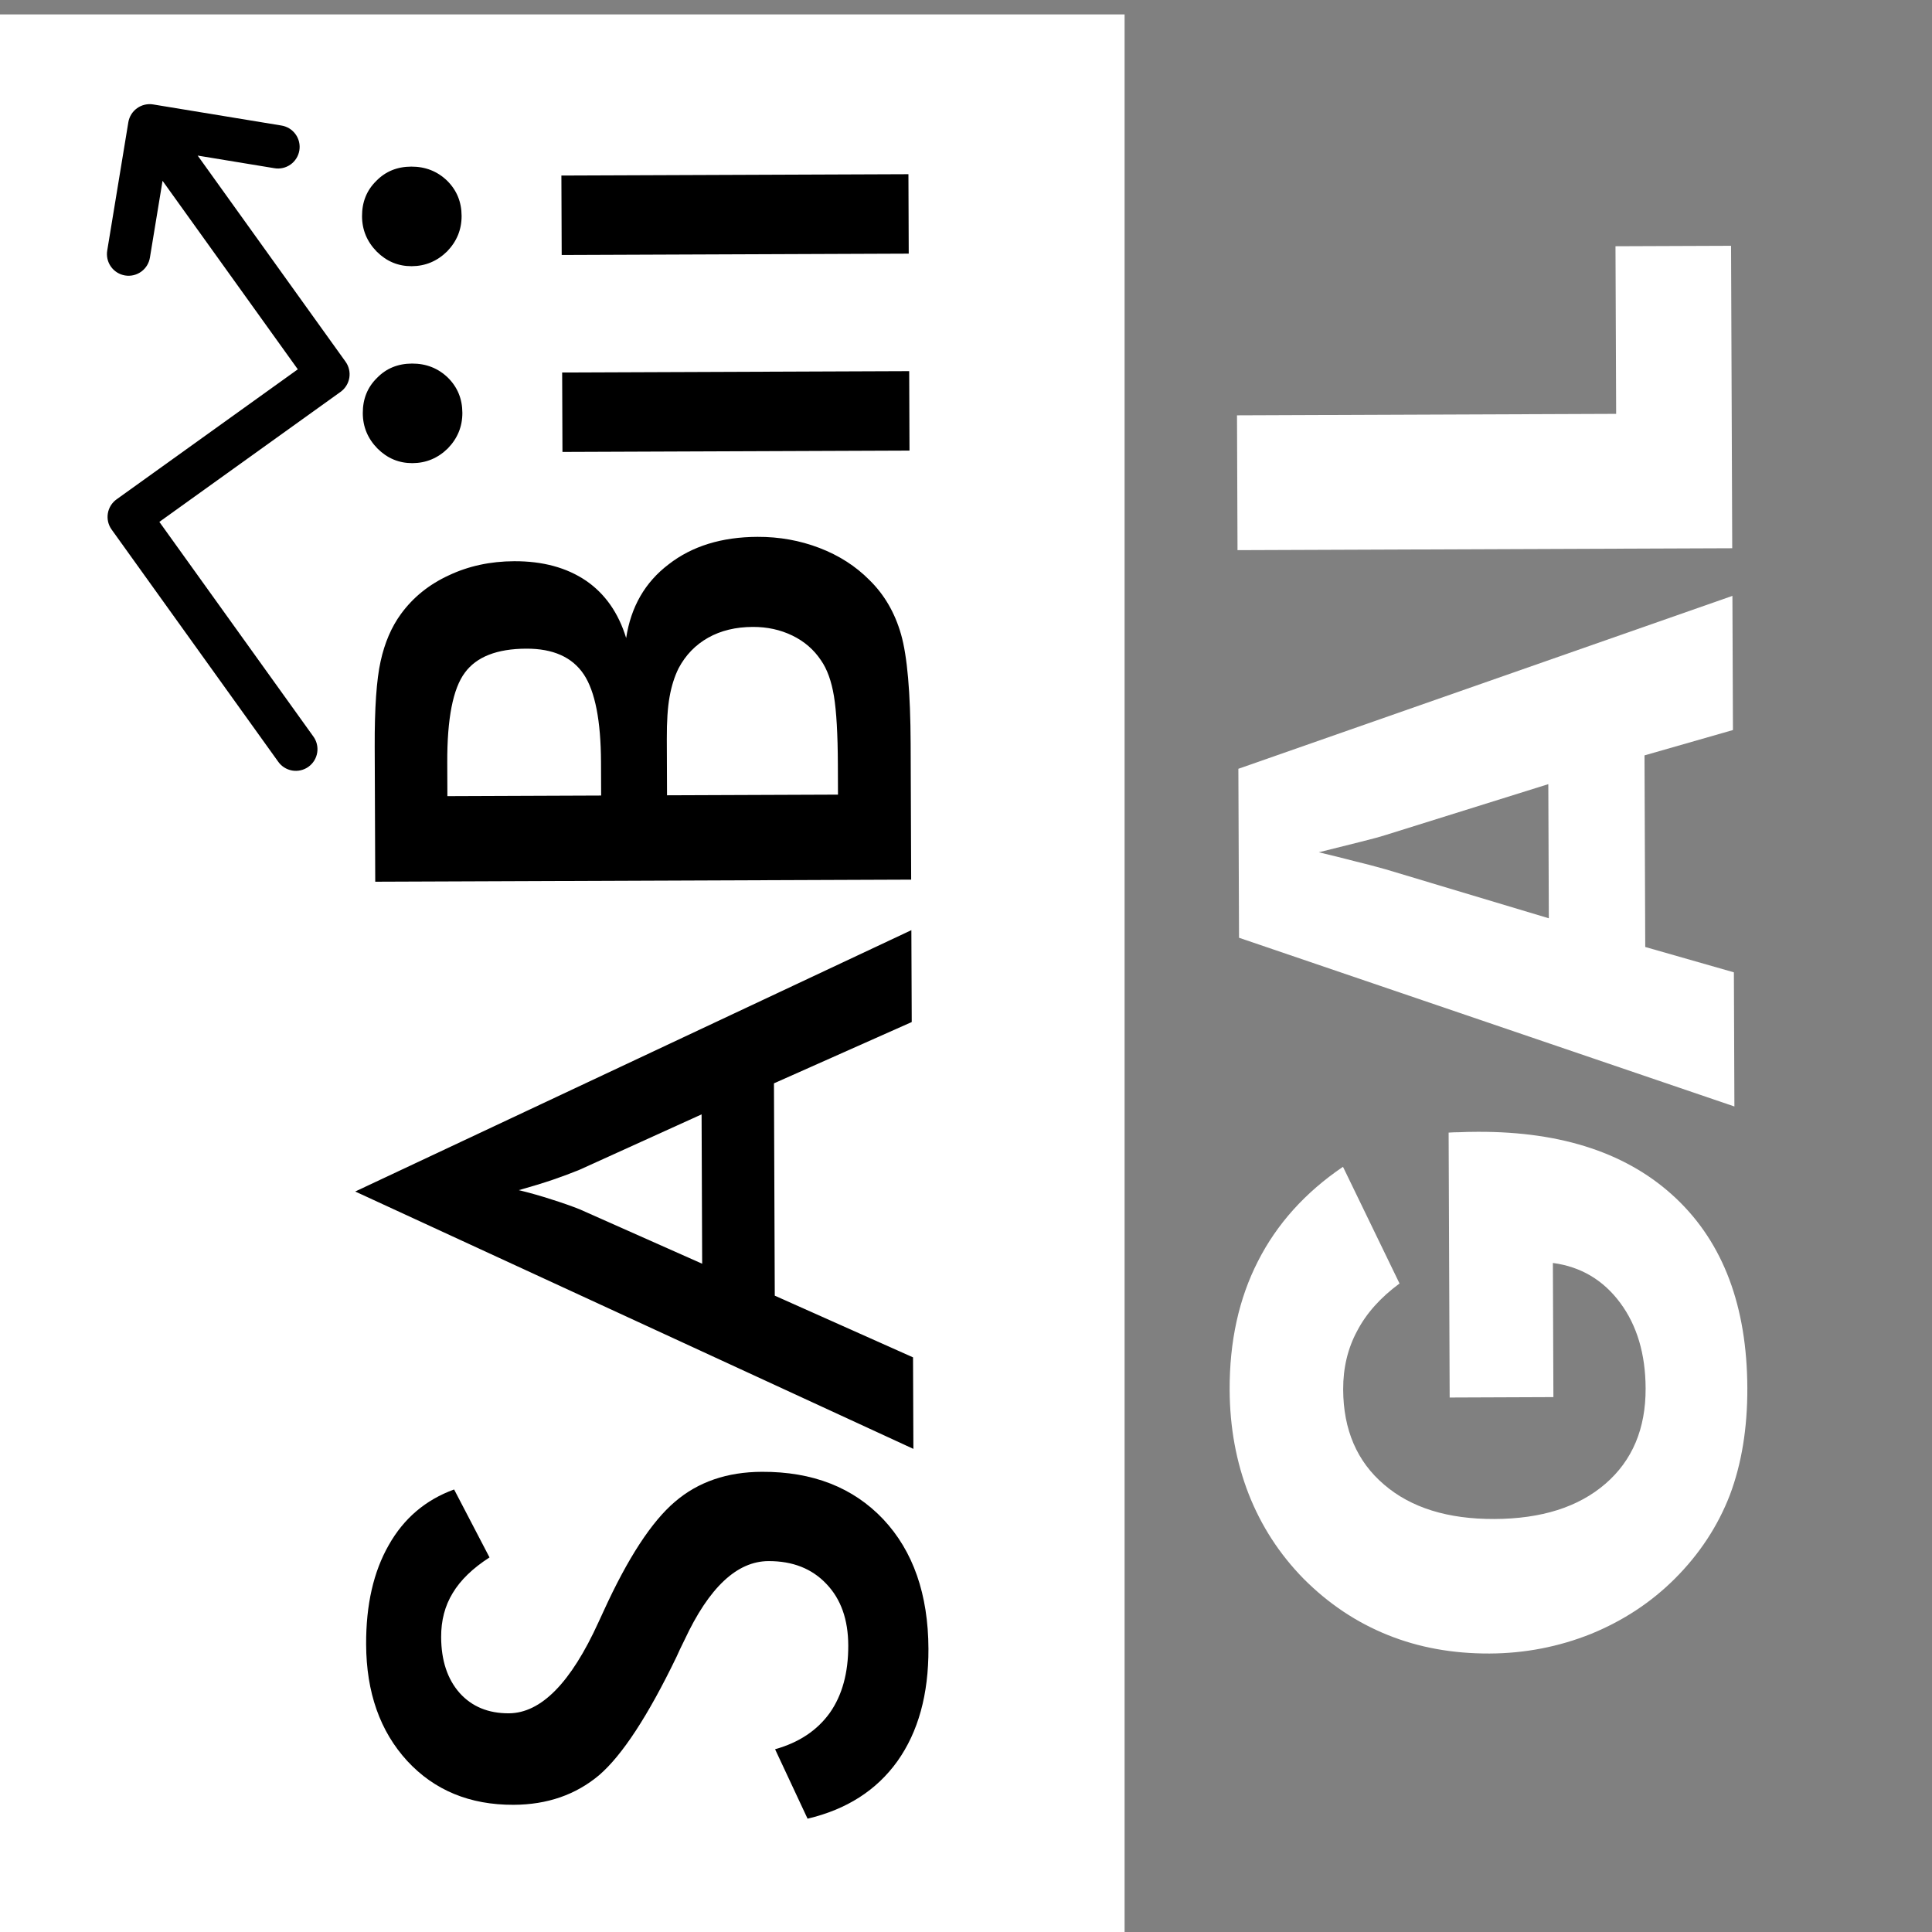 <svg width="134" height="134" viewBox="0 0 134 134" fill="none" xmlns="http://www.w3.org/2000/svg">
<rect x="0" y="0" width="134" height="134" fill="#808080" stroke="none"/>
<path d="M107.741 96.901L100.546 96.93L100.474 78.555C100.708 78.538 100.966 78.529 101.247 78.528C101.529 78.511 101.943 78.502 102.489 78.5C108.396 78.477 112.988 80.022 116.265 83.134C119.527 86.231 121.17 90.607 121.192 96.263C121.202 99.044 120.798 101.523 119.978 103.698C119.143 105.857 117.869 107.792 116.157 109.502C114.523 111.133 112.59 112.406 110.359 113.321C108.113 114.22 105.763 114.675 103.31 114.685C100.748 114.694 98.394 114.266 96.25 113.399C94.091 112.533 92.148 111.236 90.423 109.508C88.744 107.796 87.471 105.832 86.603 103.617C85.735 101.386 85.296 98.981 85.286 96.403C85.272 93.044 85.925 90.072 87.243 87.489C88.561 84.89 90.529 82.703 93.147 80.927L97.069 89.021C95.745 89.995 94.765 91.093 94.129 92.314C93.478 93.519 93.155 94.872 93.16 96.372C93.171 99.169 94.118 101.369 95.999 102.971C97.864 104.573 100.414 105.368 103.649 105.355C106.914 105.342 109.481 104.528 111.35 102.911C113.219 101.294 114.148 99.088 114.137 96.291C114.128 93.916 113.542 91.941 112.379 90.368C111.201 88.779 109.643 87.855 107.705 87.597L107.741 96.901ZM107.424 63.691L107.388 54.387L96.081 57.923C95.738 58.034 95.184 58.184 94.419 58.375C93.654 58.565 92.671 58.811 91.469 59.113C92.313 59.313 93.119 59.513 93.885 59.713C94.651 59.898 95.386 60.09 96.09 60.29L107.424 63.691ZM120.295 76.743L85.937 65.041L85.891 53.322L120.157 41.329L120.194 50.634L114.06 52.392L114.111 65.681L120.259 67.439L120.295 76.743ZM120.144 38.025L85.832 38.158L85.796 28.807L112.093 28.704L112.047 17.079L120.063 17.048L120.144 38.025Z" fill="white"/>
<rect y="1" width="78" height="133" fill="white"/>
<path d="M56.011 126.14L53.758 121.324C55.415 120.861 56.681 120.018 57.557 118.796C58.416 117.574 58.841 116.015 58.834 114.119C58.827 112.325 58.322 110.905 57.319 109.859C56.316 108.797 54.977 108.269 53.301 108.275C51.117 108.284 49.178 110.102 47.483 113.732C47.23 114.24 47.046 114.63 46.928 114.902C44.947 119.006 43.155 121.746 41.552 123.124C39.932 124.484 37.955 125.169 35.619 125.178C32.589 125.19 30.13 124.175 28.244 122.135C26.357 120.077 25.407 117.381 25.394 114.046C25.383 111.304 25.907 109.008 26.966 107.159C28.009 105.31 29.519 104.026 31.496 103.307L33.952 108.02C32.787 108.77 31.936 109.594 31.398 110.493C30.859 111.376 30.592 112.392 30.597 113.543C30.603 115.168 31.031 116.462 31.881 117.423C32.731 118.368 33.867 118.837 35.289 118.832C37.524 118.823 39.597 116.716 41.511 112.511C41.662 112.188 41.779 111.934 41.863 111.748C43.542 108.068 45.191 105.539 46.81 104.162C48.413 102.784 50.425 102.091 52.845 102.082C56.366 102.068 59.172 103.166 61.263 105.375C63.336 107.584 64.38 110.577 64.395 114.351C64.407 117.517 63.69 120.118 62.242 122.155C60.794 124.175 58.717 125.503 56.011 126.14ZM48.701 87.65L48.661 77.291L40.195 81.133C39.654 81.355 39.038 81.586 38.344 81.825C37.635 82.065 36.848 82.305 35.986 82.546C36.799 82.746 37.562 82.963 38.274 83.197C38.968 83.414 39.613 83.64 40.206 83.875L48.701 87.65ZM63.236 70.887L53.68 75.139L53.737 89.865L63.326 94.144L63.351 100.492L24.637 82.641L63.211 64.514L63.236 70.887ZM41.694 55.177L41.685 52.867C41.674 49.989 41.276 47.96 40.493 46.778C39.693 45.579 38.362 44.983 36.5 44.99C34.469 44.998 33.049 45.554 32.241 46.657C31.416 47.761 31.009 49.845 31.021 52.908L31.03 55.219L41.694 55.177ZM58.121 55.114L58.113 53.032C58.105 50.916 58.014 49.333 57.841 48.284C57.668 47.236 57.368 46.407 56.943 45.8C56.449 45.057 55.786 44.484 54.956 44.081C54.124 43.678 53.21 43.478 52.211 43.482C51.026 43.487 49.995 43.736 49.116 44.23C48.238 44.725 47.555 45.43 47.068 46.346C46.782 46.922 46.573 47.584 46.441 48.329C46.308 49.057 46.244 50.031 46.249 51.249L46.256 53.078L46.264 55.16L58.121 55.114ZM63.197 61.01L26.026 61.154L25.989 51.785C25.979 49.111 26.115 47.138 26.398 45.868C26.68 44.58 27.15 43.487 27.807 42.587C28.649 41.432 29.754 40.539 31.123 39.908C32.491 39.259 34.005 38.932 35.664 38.925C37.644 38.918 39.305 39.368 40.646 40.277C41.969 41.186 42.897 42.511 43.429 44.253C43.759 42.085 44.742 40.38 46.38 39.138C48 37.879 50.054 37.244 52.542 37.235C54.049 37.229 55.48 37.486 56.836 38.005C58.192 38.525 59.346 39.265 60.298 40.226C61.334 41.238 62.067 42.496 62.496 44.001C62.925 45.505 63.147 48.035 63.161 51.59L63.197 61.01ZM28.604 32.123C27.673 32.126 26.868 31.791 26.188 31.116C25.508 30.425 25.166 29.605 25.163 28.658C25.159 27.676 25.486 26.862 26.144 26.216C26.784 25.554 27.595 25.22 28.577 25.216C29.559 25.213 30.39 25.54 31.069 26.197C31.732 26.855 32.065 27.666 32.069 28.631C32.073 29.579 31.737 30.401 31.063 31.098C30.372 31.777 29.552 32.119 28.604 32.123ZM63.081 31.252L39.011 31.346L38.99 25.836L63.06 25.742L63.081 31.252ZM28.551 18.463C27.62 18.466 26.815 18.131 26.135 17.456C25.455 16.765 25.113 15.945 25.11 14.998C25.106 14.016 25.433 13.202 26.09 12.556C26.731 11.893 27.542 11.56 28.524 11.556C29.506 11.553 30.337 11.88 31.016 12.537C31.679 13.195 32.012 14.006 32.016 14.971C32.02 15.919 31.684 16.741 31.01 17.438C30.318 18.117 29.499 18.459 28.551 18.463ZM63.028 17.592L38.958 17.686L38.937 12.176L63.007 12.082L63.028 17.592Z" fill="black"/>
<path d="M7.44 17.361C7.405 17.557 7.41 17.757 7.453 17.951C7.496 18.145 7.577 18.329 7.692 18.491C7.807 18.654 7.953 18.791 8.121 18.897C8.29 19.002 8.477 19.073 8.674 19.106C8.87 19.138 9.07 19.131 9.264 19.085C9.457 19.039 9.639 18.955 9.8 18.838C9.961 18.721 10.097 18.573 10.2 18.403C10.303 18.233 10.371 18.044 10.401 17.848L11.274 12.54L20.655 25.615L8.085 34.634C7.762 34.866 7.544 35.217 7.48 35.609C7.415 36.002 7.509 36.404 7.741 36.727L19.283 52.813C19.396 52.978 19.541 53.118 19.709 53.226C19.877 53.334 20.065 53.407 20.261 53.442C20.458 53.476 20.659 53.471 20.854 53.426C21.048 53.382 21.232 53.299 21.394 53.183C21.556 53.066 21.694 52.919 21.798 52.749C21.902 52.579 21.972 52.389 22.002 52.192C22.033 51.995 22.023 51.794 21.975 51.6C21.927 51.407 21.84 51.224 21.721 51.065L11.053 36.197L23.622 27.178C23.945 26.946 24.163 26.595 24.228 26.203C24.292 25.81 24.198 25.408 23.966 25.085L13.711 10.791L19.018 11.664C19.214 11.7 19.415 11.695 19.609 11.652C19.803 11.609 19.986 11.527 20.149 11.413C20.311 11.298 20.449 11.152 20.554 10.984C20.66 10.815 20.731 10.627 20.763 10.431C20.795 10.235 20.788 10.034 20.742 9.841C20.696 9.648 20.612 9.465 20.495 9.305C20.378 9.144 20.23 9.008 20.061 8.905C19.89 8.802 19.702 8.734 19.505 8.704L10.624 7.244C10.232 7.179 9.83 7.273 9.507 7.505C9.183 7.737 8.966 8.088 8.901 8.48L7.44 17.361Z" fill="black"/>
</svg>
